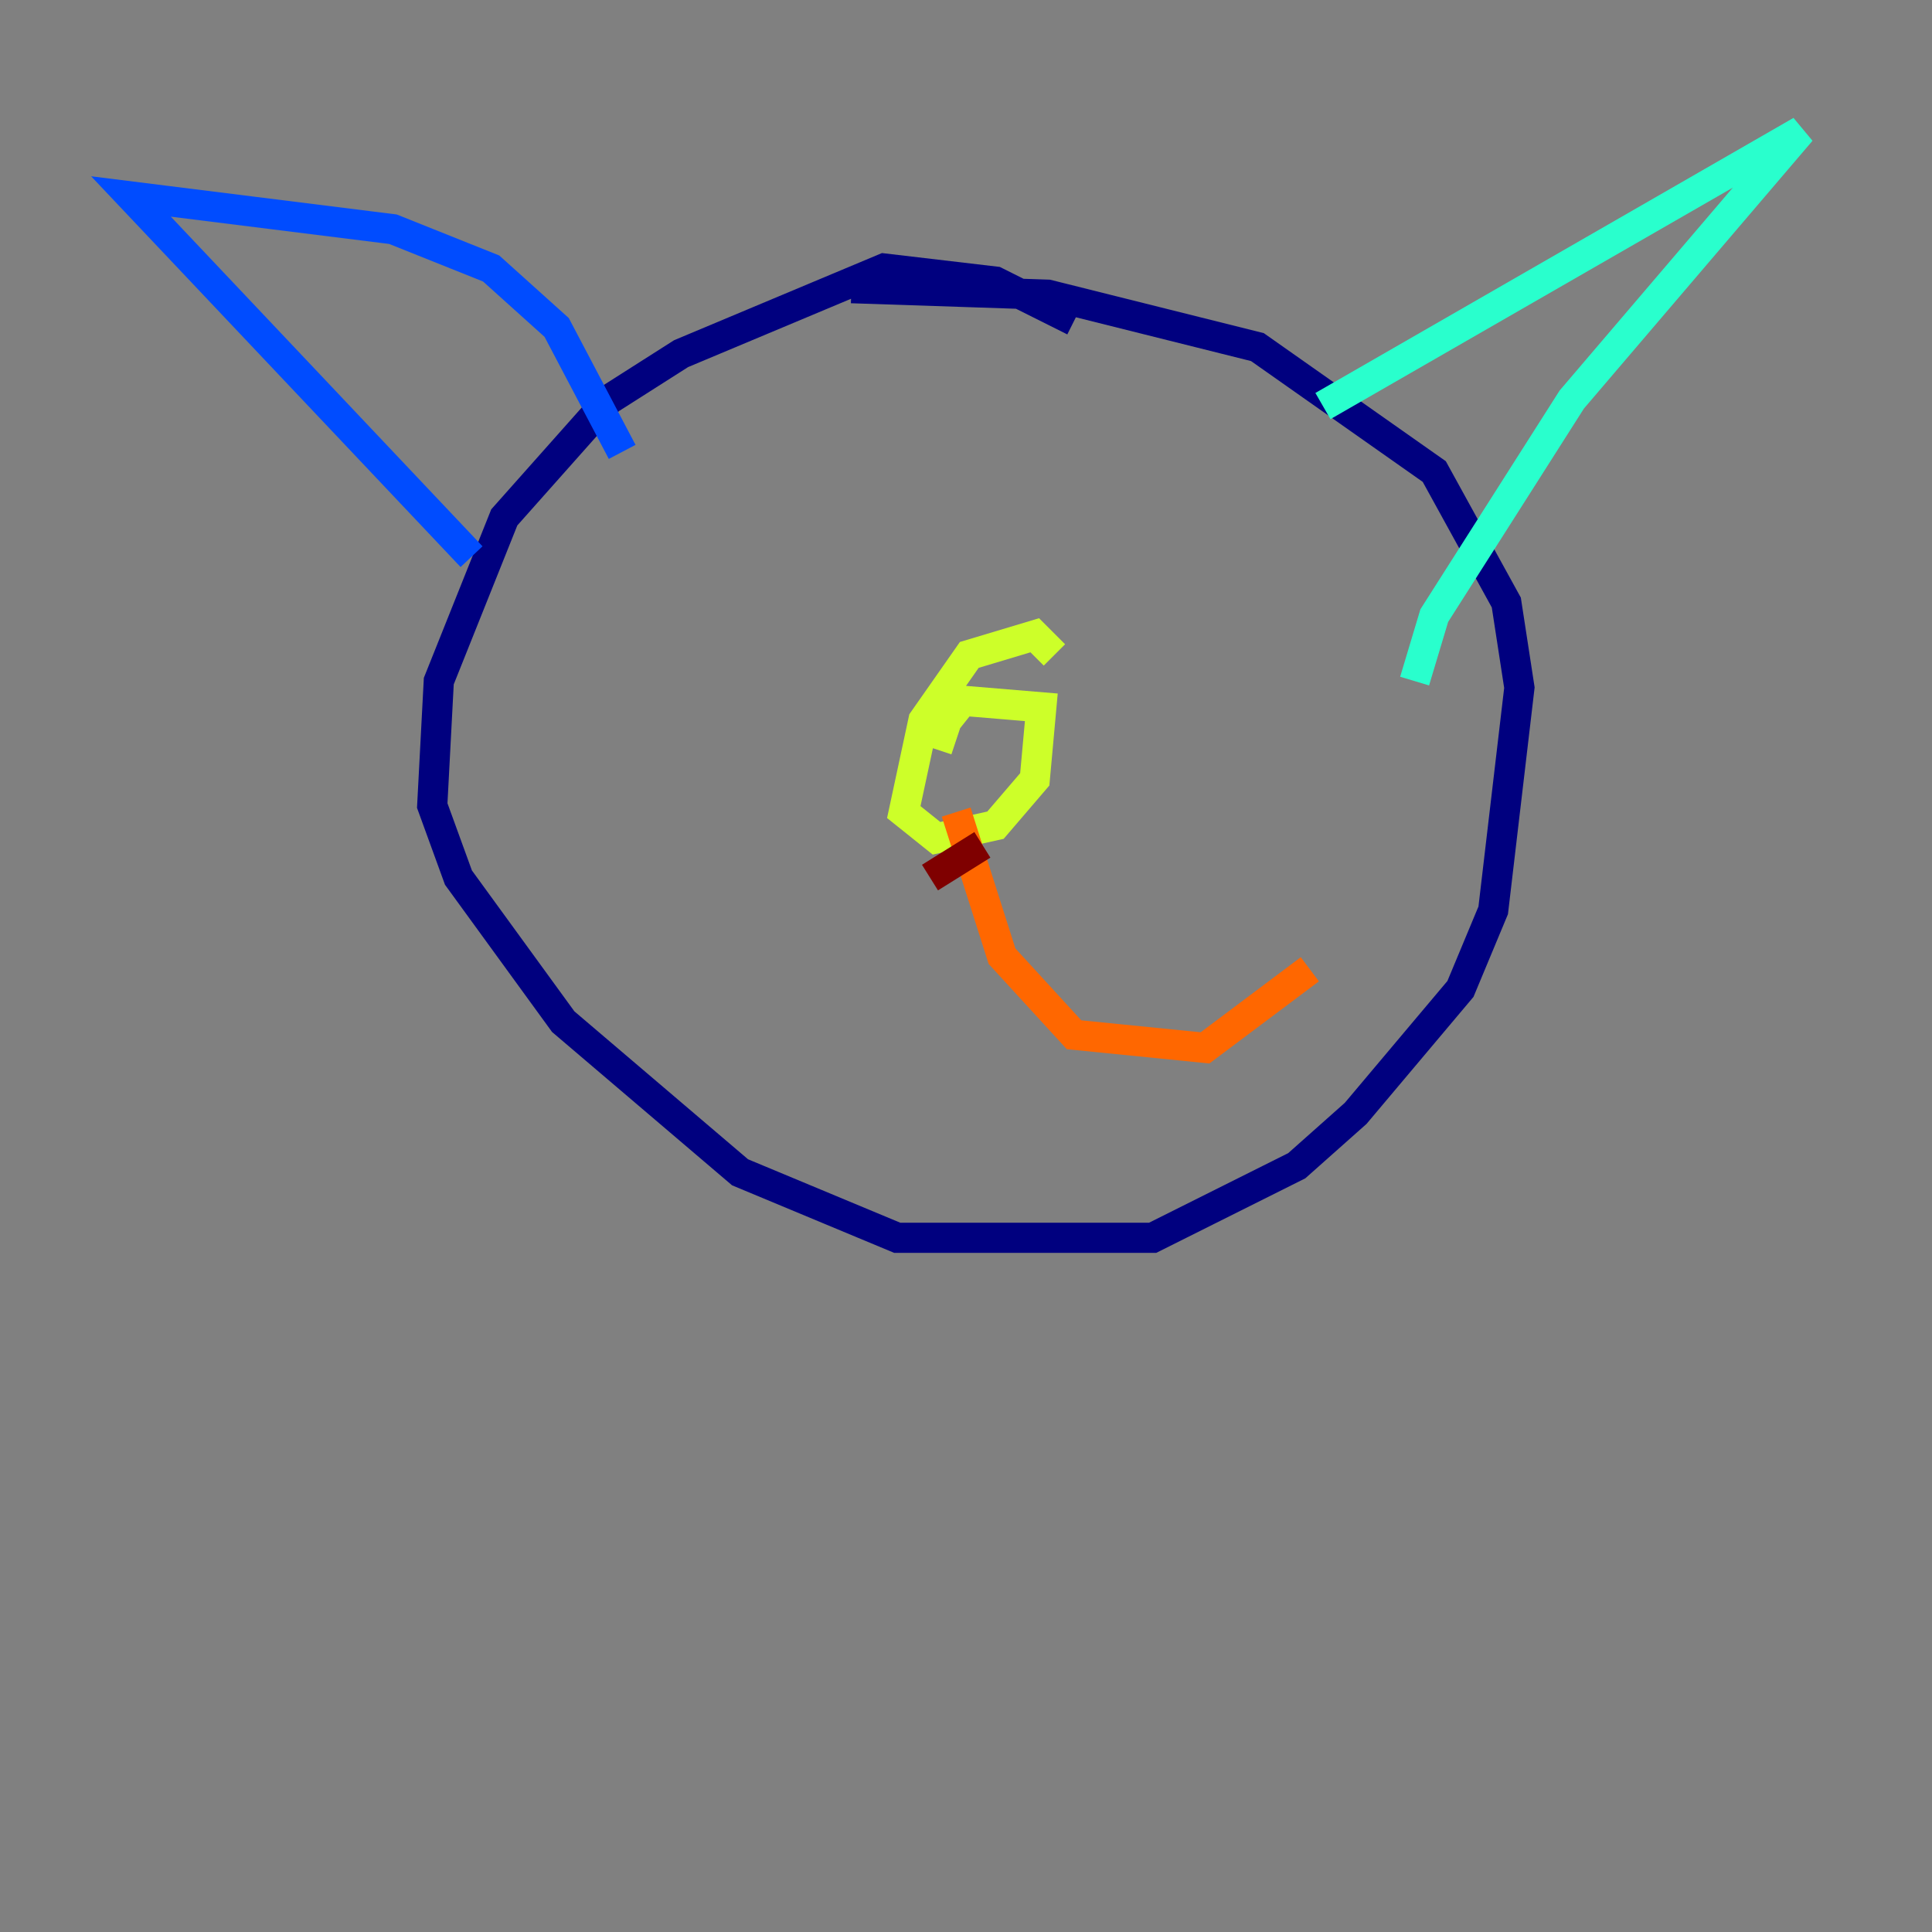 <?xml version="1.0" encoding="utf-8" ?>
<svg baseProfile="tiny" height="128" version="1.2" viewBox="0,0,128,128" width="128" xmlns="http://www.w3.org/2000/svg" xmlns:ev="http://www.w3.org/2001/xml-events" xmlns:xlink="http://www.w3.org/1999/xlink"><rect x="0" y="0" width="128" height="128" fill="#808080" stroke="none"/><defs /><polyline fill="none" points="71.159,21.261 65.953,18.658 58.576,17.79 45.125,23.43 40.352,26.468 33.41,34.278 29.071,45.125 28.637,53.37 30.373,58.142 37.315,67.688 49.031,77.668 59.444,82.007 76.366,82.007 85.912,77.234 89.817,73.763 96.759,65.519 98.929,60.312 100.664,45.559 99.797,39.919 95.024,31.241 83.308,22.997 69.424,19.525 56.407,19.091" stroke="#00007f" stroke-width="2" /><polyline fill="none" points="41.22,29.939 36.881,21.695 32.542,17.79 26.034,15.186 8.678,13.017 31.241,36.881" stroke="#004cff" stroke-width="2" /><polyline fill="none" points="87.647,26.902 119.322,8.678 104.136,26.468 95.024,40.786 93.722,45.125" stroke="#29ffcd" stroke-width="2" /><polyline fill="none" points="69.858,43.39 68.556,42.088 64.217,43.39 61.18,47.729 59.878,53.803 62.047,55.539 65.953,54.671 68.556,51.634 68.99,46.861 63.783,46.427 62.047,48.597 63.349,49.031" stroke="#cdff29" stroke-width="2" /><polyline fill="none" points="63.349,53.803 66.386,63.349 71.159,68.556 79.837,69.424 86.78,64.217" stroke="#ff6700" stroke-width="2" /><polyline fill="none" points="65.085,55.973 61.614,58.142" stroke="#7f0000" stroke-width="2" /></svg>